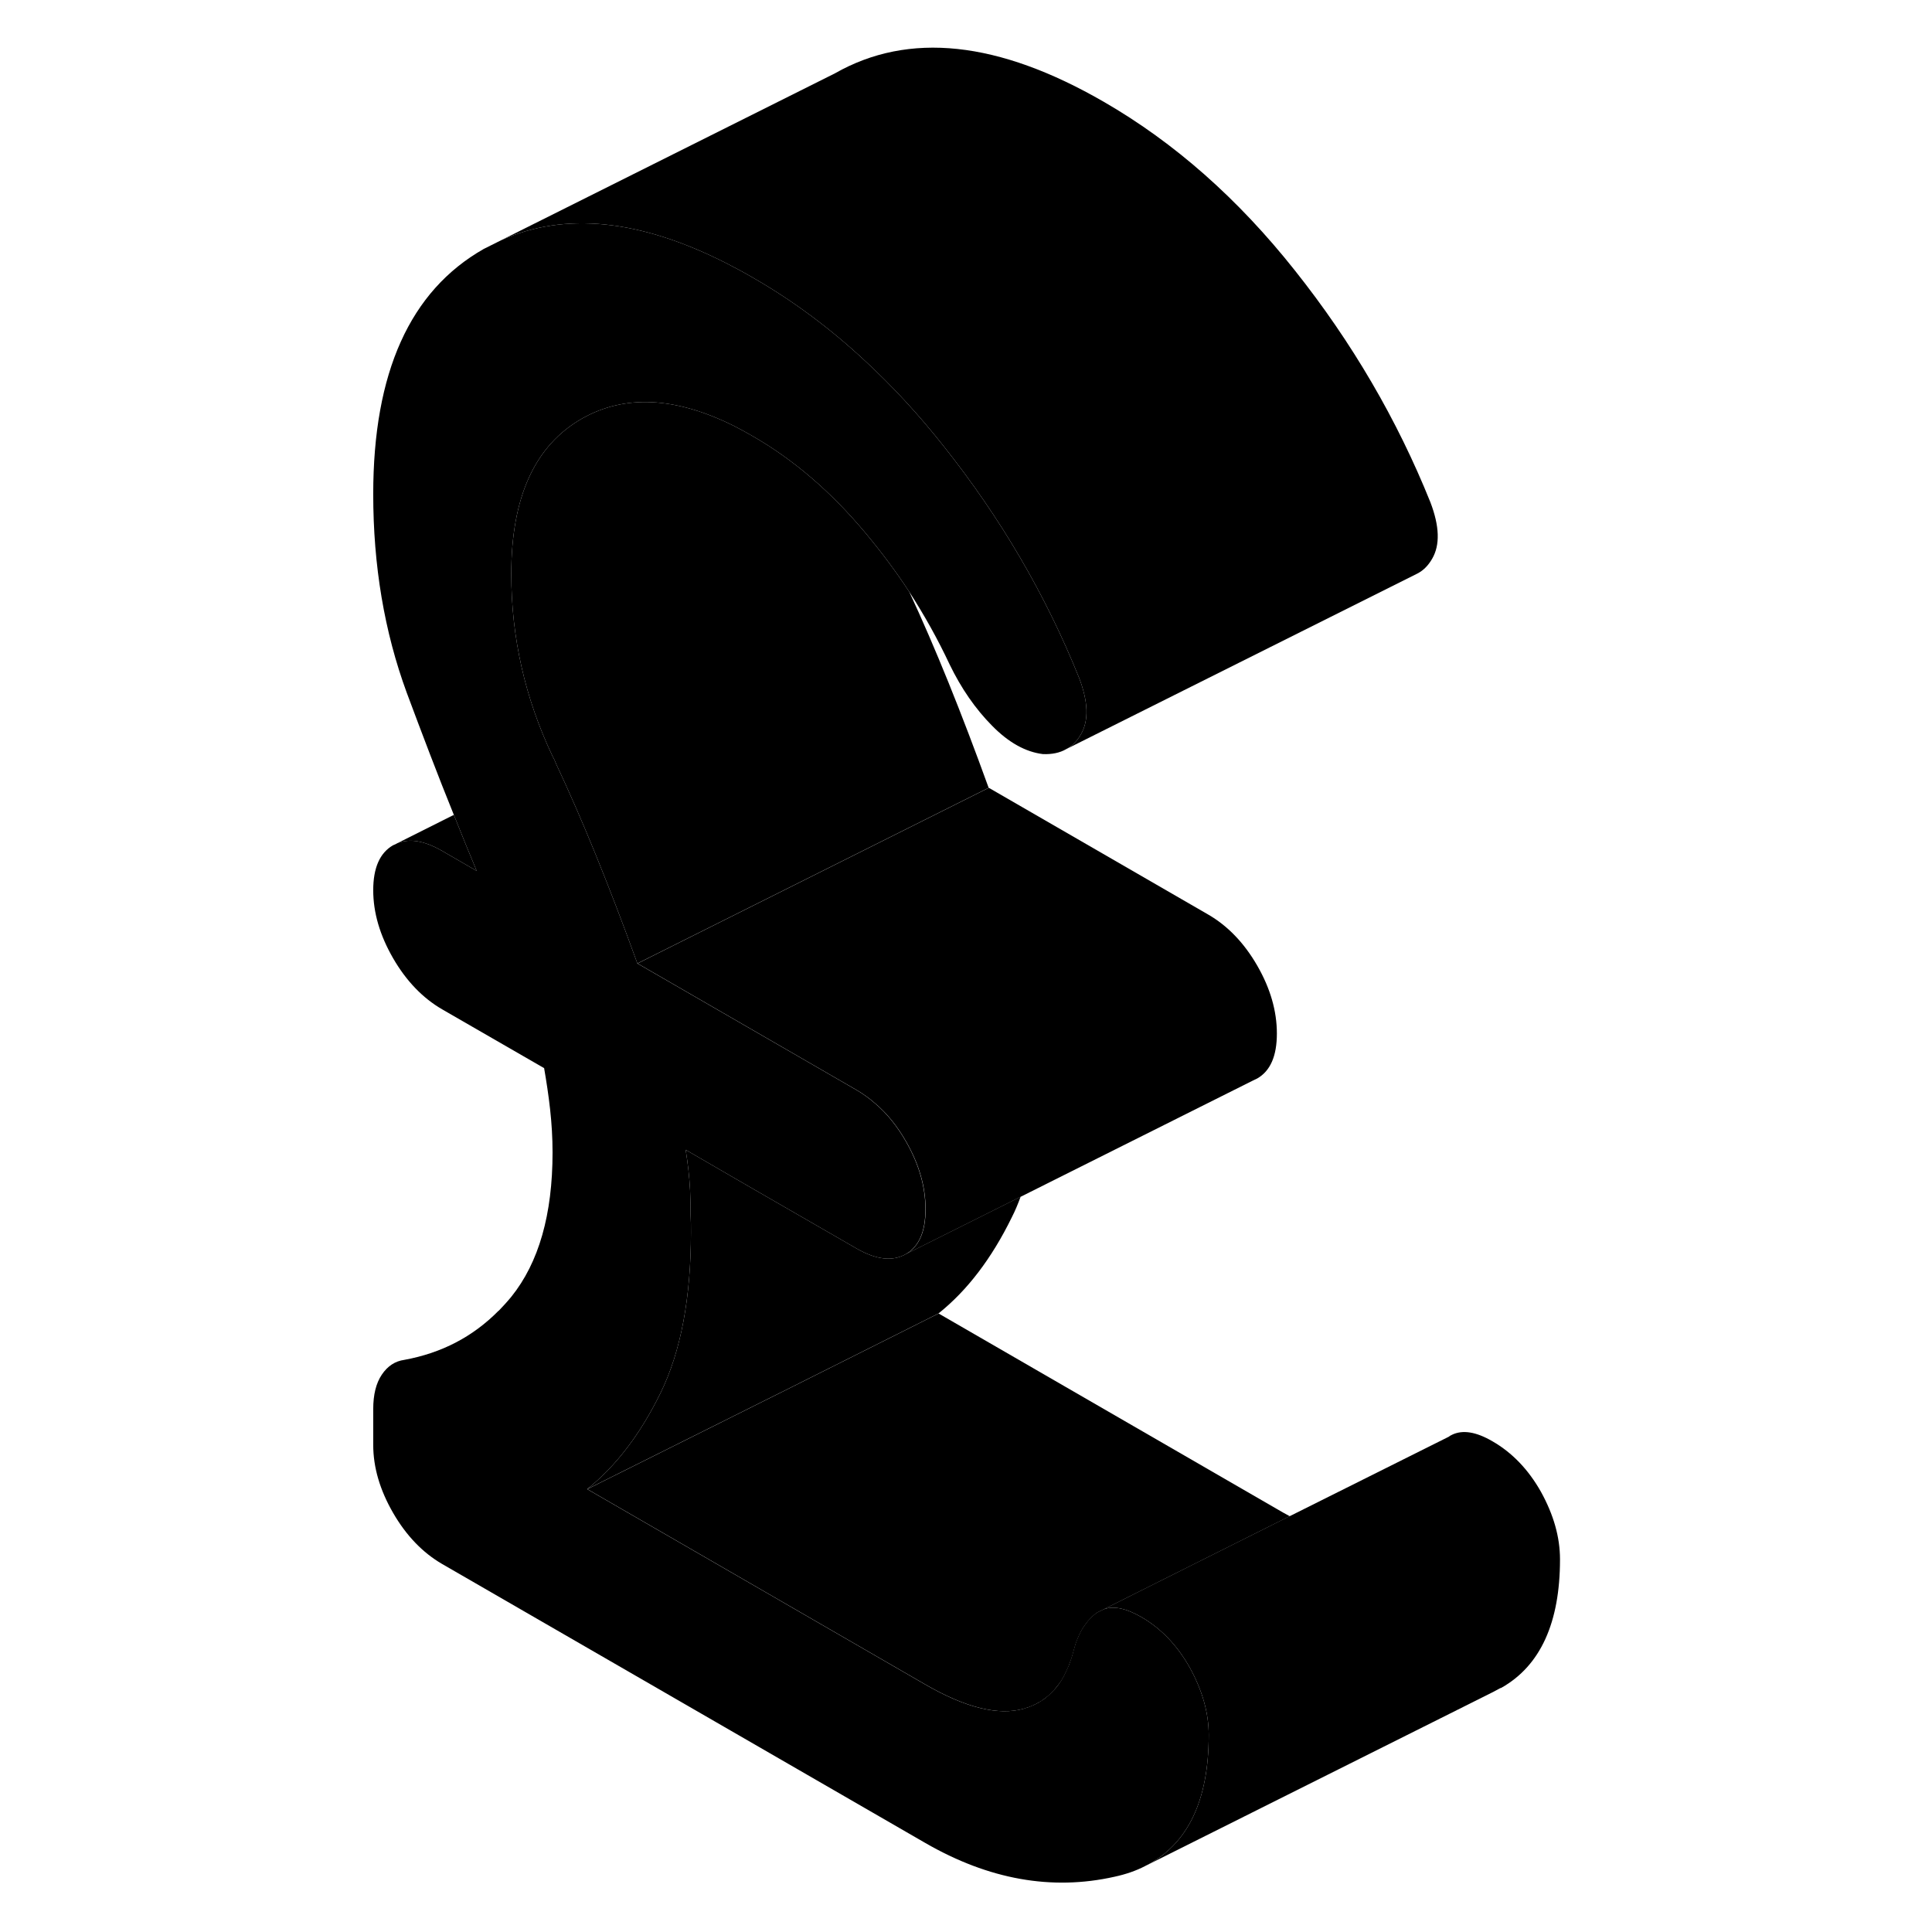 <svg width="48" height="48" viewBox="0 0 72 110" xmlns="http://www.w3.org/2000/svg" stroke-width="1px"
     stroke-linecap="round" stroke-linejoin="round">
    <path d="M49.82 98.785C49.82 102.515 48.63 104.985 46.28 106.205H46.27L46.2 106.245C45.68 106.515 45.1 106.715 44.45 106.855C40.88 107.655 37.3 107.015 33.69 104.935L6.17 89.045C5.07 88.405 4.13 87.435 3.38 86.135C2.63 84.835 2.25 83.545 2.25 82.265V80.235C2.25 79.405 2.41 78.755 2.74 78.265C3.07 77.775 3.5 77.495 4.02 77.425C6.15 77.035 7.93 76.105 9.39 74.625H9.4C9.64 74.375 9.88 74.115 10.11 73.835C11.68 71.885 12.46 69.145 12.46 65.615C12.46 64.785 12.41 63.965 12.32 63.155C12.23 62.345 12.11 61.565 11.98 60.815L6.17 57.465C5.07 56.825 4.13 55.855 3.38 54.555C2.63 53.255 2.25 51.965 2.25 50.685C2.25 49.405 2.63 48.555 3.38 48.125L3.52 48.065L3.63 48.005C4.34 47.725 5.18 47.875 6.17 48.445L8.14 49.585C7.7 48.535 7.27 47.475 6.84 46.395C5.92 44.125 5.04 41.805 4.16 39.445C2.88 35.965 2.25 32.195 2.25 28.135C2.25 21.215 4.34 16.565 8.54 14.175L9.52 13.685C13.16 12.045 17.46 12.485 22.41 15.015C22.88 15.255 23.38 15.525 23.86 15.805C26.11 17.095 28.23 18.665 30.23 20.525C31.8 21.975 33.3 23.595 34.73 25.405C37.98 29.495 40.55 33.895 42.44 38.595C42.96 39.955 43 41.025 42.54 41.815C42.32 42.195 42.05 42.475 41.7 42.655C41.34 42.865 40.89 42.955 40.38 42.935C39.39 42.815 38.42 42.275 37.48 41.315C36.53 40.355 35.73 39.195 35.07 37.835C34.4 36.405 33.63 35.025 32.77 33.695C32.01 32.535 31.17 31.415 30.26 30.325C28.3 27.985 26.16 26.155 23.86 24.835C23.5 24.625 23.13 24.425 22.78 24.245C19.43 22.585 16.57 22.455 14.13 23.835C11.45 25.365 10.11 28.315 10.11 32.675C10.11 36.285 10.89 39.745 12.46 43.055C12.54 43.195 12.61 43.345 12.66 43.485C14.18 46.715 15.71 50.495 17.29 54.855L29.77 62.065C30.13 62.275 30.48 62.525 30.81 62.815C31.48 63.375 32.07 64.105 32.57 64.975C33.32 66.275 33.69 67.565 33.69 68.845C33.69 70.125 33.32 70.975 32.57 71.405C31.82 71.835 30.88 71.725 29.77 71.085L23.61 67.535L20.04 65.465C20.16 66.225 20.25 66.985 20.29 67.755C20.31 68.215 20.32 68.685 20.32 69.165C20.34 69.495 20.34 69.825 20.34 70.155C20.34 73.905 19.76 76.965 18.61 79.305C17.46 81.655 16.07 83.475 14.43 84.785L33.69 95.915C35.98 97.235 37.85 97.695 39.29 97.285C39.33 97.275 39.37 97.265 39.4 97.245C39.52 97.215 39.64 97.175 39.75 97.115C39.77 97.115 39.79 97.105 39.81 97.095H39.82C39.88 97.065 39.94 97.045 40 97.005C40.02 96.995 40.04 96.995 40.05 96.975C40.1 96.955 40.15 96.935 40.19 96.895C40.22 96.885 40.25 96.865 40.28 96.845C40.29 96.835 40.3 96.835 40.31 96.825C40.32 96.815 40.34 96.805 40.35 96.795C40.47 96.725 40.59 96.625 40.7 96.525C40.83 96.405 40.96 96.285 41.08 96.145C41.08 96.145 41.08 96.135 41.09 96.135C41.21 95.995 41.32 95.845 41.42 95.685C41.52 95.525 41.61 95.355 41.69 95.175C41.7 95.155 41.71 95.145 41.71 95.135C41.8 94.955 41.88 94.765 41.94 94.575C42.02 94.365 42.08 94.145 42.14 93.915C42.2 93.685 42.27 93.465 42.36 93.265C42.49 92.935 42.66 92.645 42.85 92.405C42.91 92.325 42.98 92.245 43.05 92.175C43.18 92.035 43.32 91.905 43.47 91.805L43.51 91.785L43.82 91.635C44.39 91.415 45.11 91.565 45.98 92.065C47.09 92.705 48.02 93.665 48.74 94.945C49.45 96.235 49.82 97.505 49.82 98.785Z" class="pr-icon-iso-solid-stroke" stroke-linejoin="round"/>
    <path d="M40 97.005C39.94 97.045 39.88 97.065 39.82 97.095C39.84 97.085 39.86 97.075 39.88 97.055C39.92 97.045 39.96 97.025 40 97.005Z" class="pr-icon-iso-solid-stroke" stroke-linejoin="round"/>
    <path d="M41.09 96.135L41.08 96.145" class="pr-icon-iso-solid-stroke" stroke-linejoin="round"/>
    <path d="M37.29 44.855L17.29 54.855C15.71 50.495 14.18 46.715 12.66 43.485C12.61 43.345 12.54 43.195 12.46 43.055C10.89 39.745 10.11 36.285 10.11 32.675C10.11 28.315 11.45 25.365 14.13 23.835C16.57 22.455 19.43 22.585 22.78 24.245C23.13 24.425 23.5 24.625 23.86 24.835C26.16 26.155 28.3 27.985 30.26 30.325C31.17 31.415 32.01 32.535 32.77 33.695C34.25 36.875 35.75 40.595 37.29 44.855Z" class="pr-icon-iso-solid-stroke" stroke-linejoin="round"/>
    <path d="M69.82 88.785C69.82 92.395 68.7 94.835 66.5 96.085C66.48 96.105 66.44 96.115 66.42 96.115L66.01 96.335L46.28 106.205C48.63 104.985 49.82 102.515 49.82 98.785C49.82 97.505 49.45 96.235 48.74 94.945C48.02 93.665 47.09 92.705 45.98 92.065C45.111 91.565 44.39 91.415 43.82 91.635L46.05 90.515L54.42 86.325H54.43L63.48 81.805C63.48 81.805 63.53 81.775 63.55 81.755L63.62 81.715H63.63L63.66 81.695C64.27 81.395 65.04 81.515 65.981 82.065C67.091 82.705 68.02 83.665 68.74 84.945C69.45 86.235 69.82 87.505 69.82 88.785Z" class="pr-icon-iso-solid-stroke" stroke-linejoin="round"/>
    <path d="M54.43 86.325L46.06 90.515L43.83 91.635L43.52 91.785L43.48 91.805C43.331 91.905 43.19 92.035 43.06 92.175C42.99 92.245 42.92 92.325 42.86 92.405C42.67 92.645 42.5 92.935 42.37 93.265C42.28 93.465 42.21 93.685 42.15 93.915C42.09 94.145 42.03 94.365 41.95 94.575C41.89 94.765 41.81 94.955 41.721 95.135C41.721 95.145 41.71 95.155 41.7 95.175C41.62 95.355 41.53 95.525 41.43 95.685C41.32 95.845 41.21 95.995 41.09 96.135C40.97 96.285 40.84 96.405 40.71 96.525C40.6 96.625 40.48 96.715 40.36 96.795C40.35 96.805 40.33 96.815 40.32 96.825C40.32 96.835 40.3 96.835 40.29 96.845C40.26 96.865 40.23 96.885 40.2 96.895C40.16 96.925 40.11 96.955 40.06 96.975C40.05 96.975 40.03 96.995 40.01 97.005C39.97 97.025 39.93 97.045 39.89 97.055C39.87 97.075 39.85 97.085 39.83 97.095H39.82C39.82 97.095 39.78 97.115 39.76 97.115C39.65 97.175 39.53 97.215 39.41 97.245C39.38 97.265 39.34 97.275 39.3 97.285C37.86 97.695 35.99 97.235 33.7 95.915L14.44 84.785L26.08 78.975L34.44 74.785L53.7 85.915C53.95 86.065 54.19 86.195 54.43 86.325Z" class="pr-icon-iso-solid-stroke" stroke-linejoin="round"/>
    <path d="M39.88 97.055C39.88 97.055 39.96 97.025 40 97.005C39.94 97.045 39.88 97.065 39.82 97.095C39.84 97.085 39.86 97.075 39.88 97.055Z" class="pr-icon-iso-solid-stroke" stroke-linejoin="round"/>
    <path d="M41.43 95.685C41.33 95.845 41.22 95.995 41.1 96.135C41.09 96.135 41.09 96.145 41.09 96.145C41.21 95.995 41.32 95.845 41.43 95.685Z" class="pr-icon-iso-solid-stroke" stroke-linejoin="round"/>
    <path d="M8.14 49.585L6.17 48.445C5.18 47.875 4.34 47.725 3.63 48.005L6.84 46.395C7.27 47.475 7.7 48.535 8.14 49.585Z" class="pr-icon-iso-solid-stroke" stroke-linejoin="round"/>
    <path d="M62.54 31.815C62.32 32.195 62.05 32.475 61.7 32.655L41.7 42.655C42.05 42.475 42.32 42.195 42.54 41.815C43 41.025 42.96 39.955 42.44 38.595C40.55 33.895 37.98 29.495 34.73 25.405C33.3 23.595 31.8 21.975 30.23 20.525C28.23 18.665 26.11 17.095 23.86 15.805C23.38 15.525 22.88 15.255 22.41 15.015C17.46 12.485 13.159 12.045 9.52 13.685L28.54 4.175C32.74 1.785 37.84 2.325 43.86 5.805C47.86 8.115 51.49 11.315 54.73 15.405C57.98 19.495 60.55 23.895 62.44 28.595C62.96 29.955 63 31.025 62.54 31.815Z" class="pr-icon-iso-solid-stroke" stroke-linejoin="round"/>
    <path d="M61.78 32.635L61.71 32.665" class="pr-icon-iso-solid-stroke" stroke-linejoin="round"/>
    <path d="M41.71 42.665L41.51 42.765" class="pr-icon-iso-solid-stroke" stroke-linejoin="round"/>
    <path d="M53.7 58.845C53.7 60.125 53.33 60.975 52.58 61.405L52.35 61.515L39.12 68.135L32.58 71.405C33.33 70.975 33.7 70.125 33.7 68.845C33.7 67.565 33.33 66.275 32.58 64.975C32.08 64.105 31.49 63.375 30.82 62.815C30.49 62.525 30.14 62.275 29.78 62.065L17.3 54.855L37.3 44.855L49.78 52.065C50.89 52.705 51.83 53.675 52.58 54.975C53.33 56.275 53.7 57.565 53.7 58.845Z" class="pr-icon-iso-solid-stroke" stroke-linejoin="round"/>
    <path d="M39.11 68.135C38.96 68.545 38.8 68.935 38.61 69.305C37.46 71.655 36.07 73.475 34.43 74.785L26.07 78.975L14.43 84.785C16.07 83.475 17.46 81.655 18.61 79.305C19.76 76.965 20.34 73.905 20.34 70.155C20.34 69.825 20.34 69.495 20.32 69.165C20.32 68.685 20.31 68.215 20.29 67.755C20.25 66.985 20.16 66.225 20.04 65.465L23.61 67.535L29.77 71.085C30.88 71.725 31.82 71.835 32.57 71.405L39.11 68.135Z" class="pr-icon-iso-solid-stroke" stroke-linejoin="round"/>
    <path d="M9.4 74.635L3.11 77.775" class="pr-icon-iso-solid-stroke" stroke-linejoin="round"/>
    <path d="M63.63 81.725L54.43 86.335" class="pr-icon-iso-solid-stroke" stroke-linejoin="round"/>
</svg>